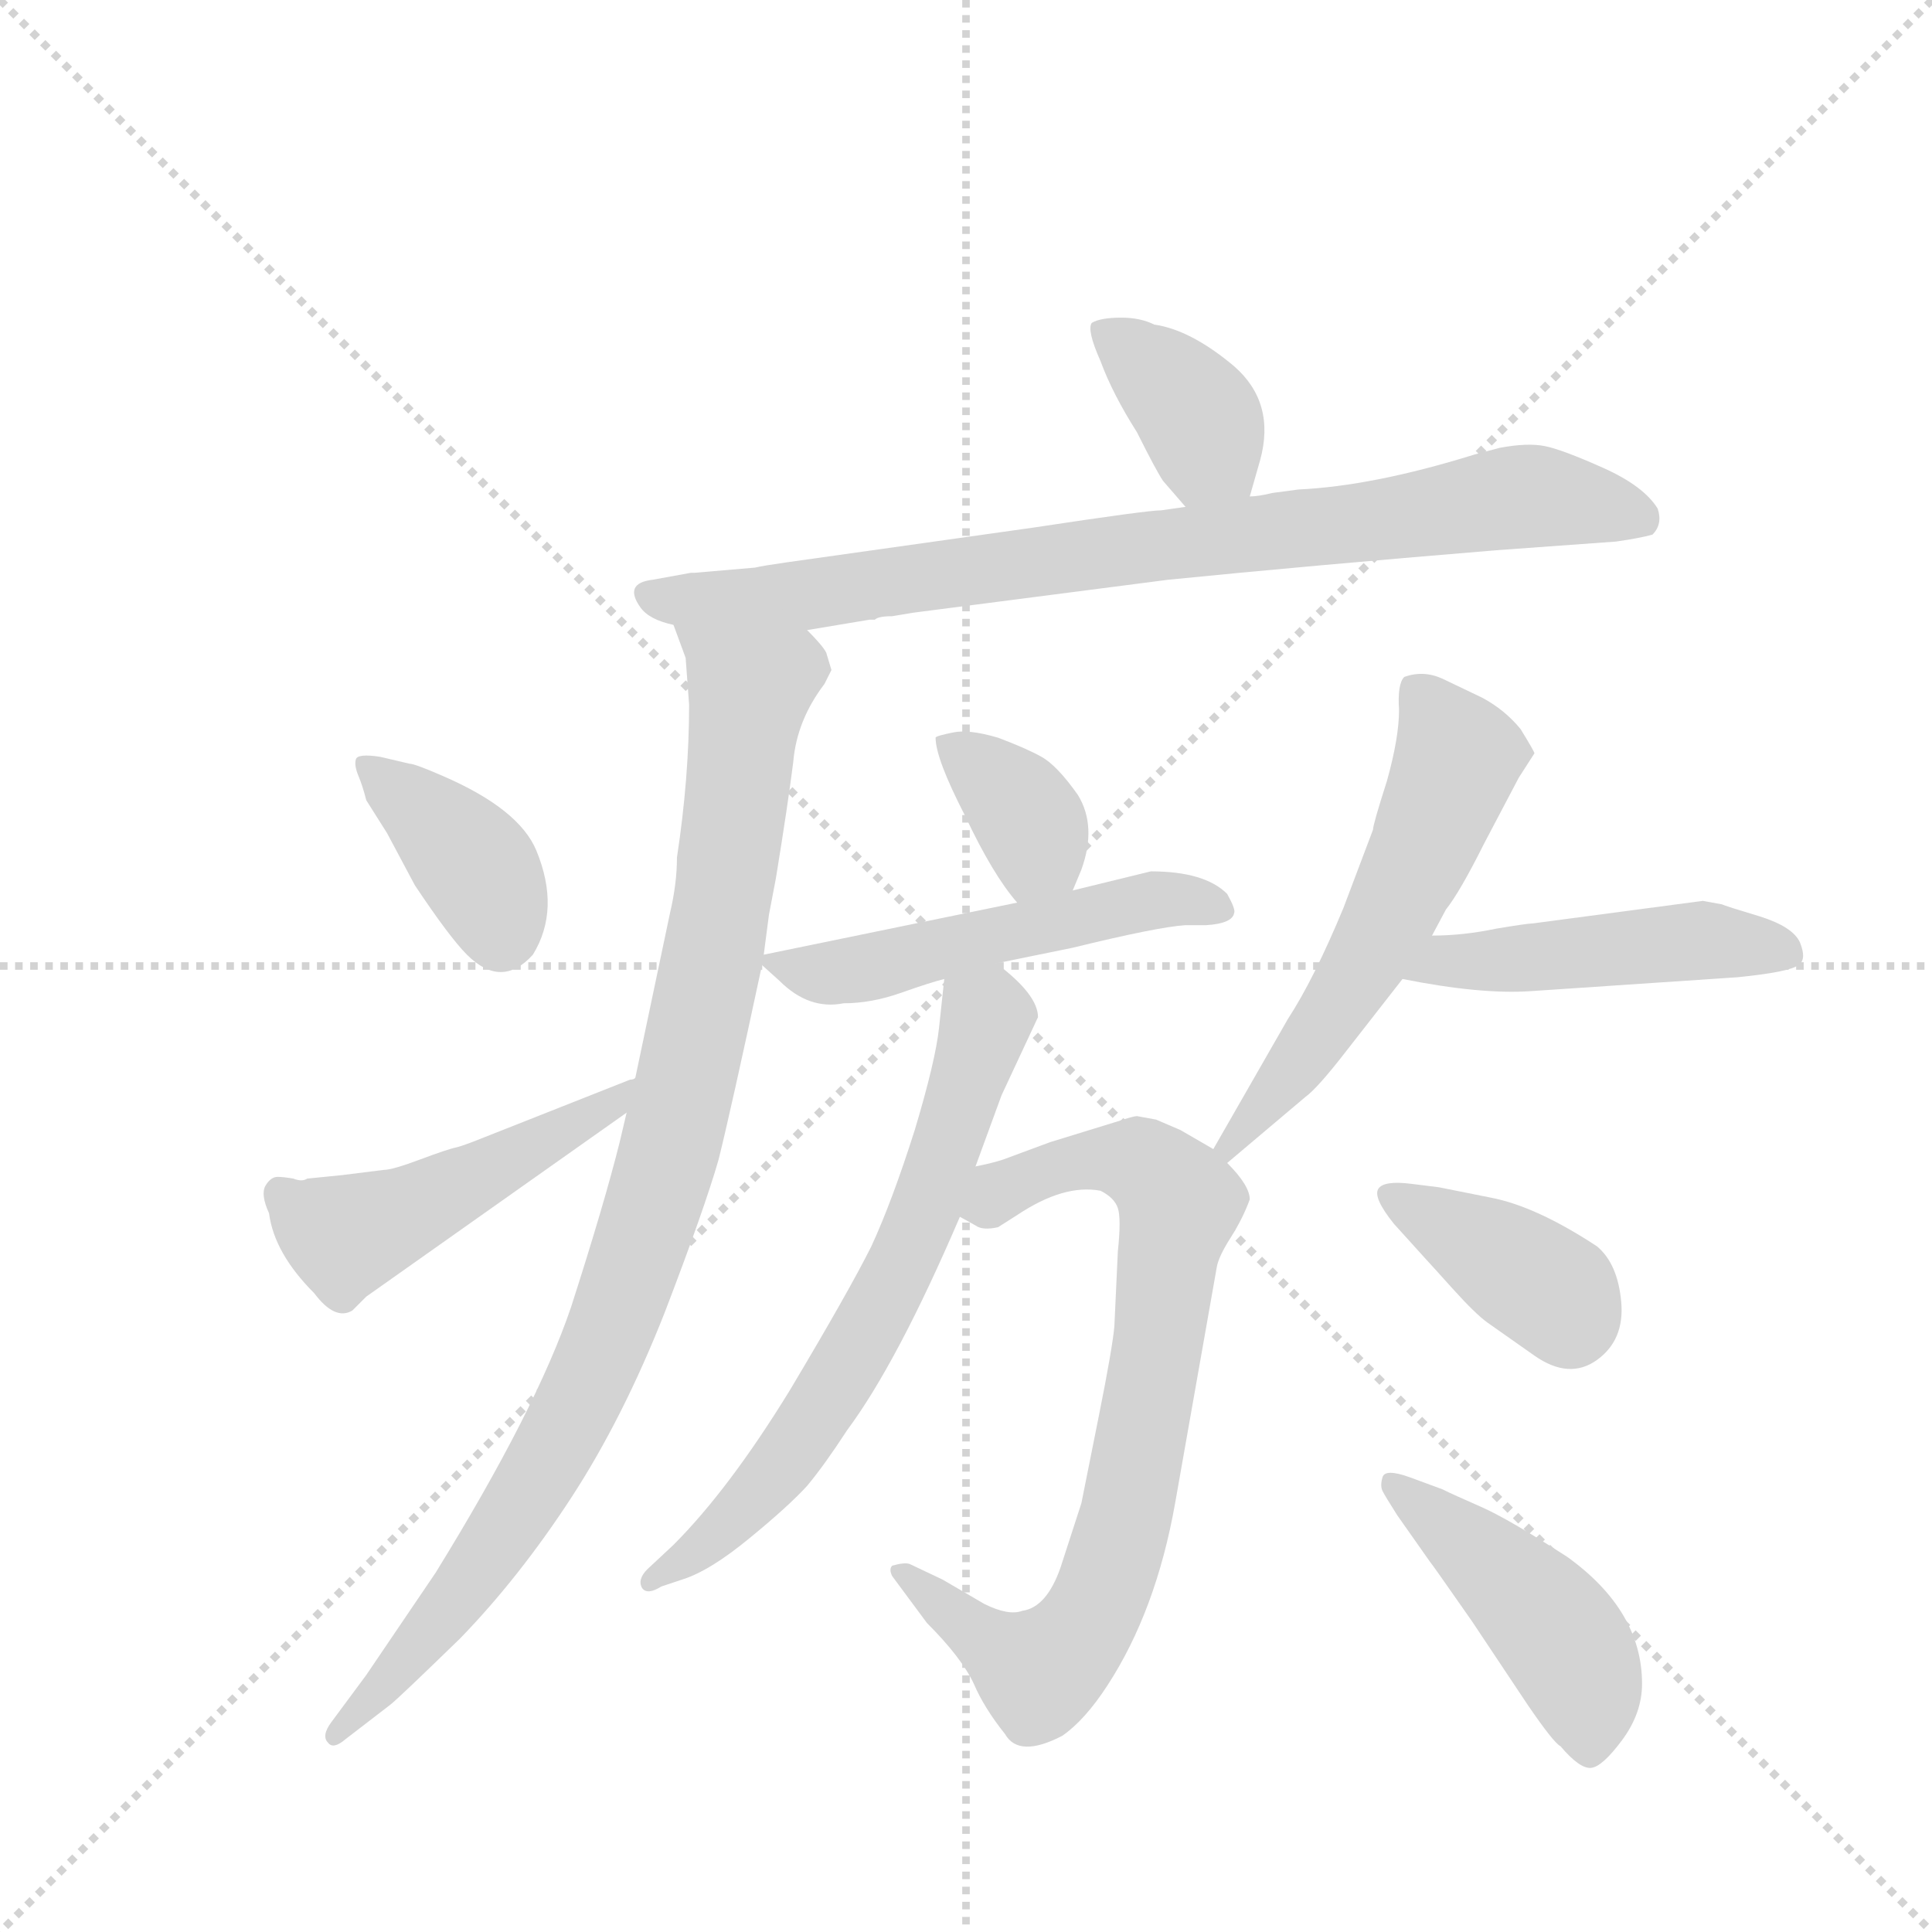 <svg version="1.1" viewBox="0 0 1024 1024" xmlns="http://www.w3.org/2000/svg">
  <g stroke="lightgray" stroke-dasharray="1,1" stroke-width="1" transform="scale(4, 4)">
    <line x1="0" y1="0" x2="256" y2="256"></line>
    <line x1="256" y1="0" x2="0" y2="256"></line>
    <line x1="128" y1="0" x2="128" y2="256"></line>
    <line x1="0" y1="128" x2="256" y2="128"></line>
  </g>
  <g transform="scale(0.92, -0.92) translate(60, -900)">
    <style type="text/css">
      
        @keyframes keyframes0 {
          from {
            stroke: blue;
            stroke-dashoffset: 376;
            stroke-width: 128;
          }
          55% {
            animation-timing-function: step-end;
            stroke: blue;
            stroke-dashoffset: 0;
            stroke-width: 128;
          }
          to {
            stroke: black;
            stroke-width: 1024;
          }
        }
        #make-me-a-hanzi-animation-0 {
          animation: keyframes0 0.556s both;
          animation-delay: 0s;
          animation-timing-function: linear;
        }
      
        @keyframes keyframes1 {
          from {
            stroke: blue;
            stroke-dashoffset: 832;
            stroke-width: 128;
          }
          73% {
            animation-timing-function: step-end;
            stroke: blue;
            stroke-dashoffset: 0;
            stroke-width: 128;
          }
          to {
            stroke: black;
            stroke-width: 1024;
          }
        }
        #make-me-a-hanzi-animation-1 {
          animation: keyframes1 0.927s both;
          animation-delay: 0.556s;
          animation-timing-function: linear;
        }
      
        @keyframes keyframes2 {
          from {
            stroke: blue;
            stroke-dashoffset: 968;
            stroke-width: 128;
          }
          76% {
            animation-timing-function: step-end;
            stroke: blue;
            stroke-dashoffset: 0;
            stroke-width: 128;
          }
          to {
            stroke: black;
            stroke-width: 1024;
          }
        }
        #make-me-a-hanzi-animation-2 {
          animation: keyframes2 1.038s both;
          animation-delay: 1.483s;
          animation-timing-function: linear;
        }
      
        @keyframes keyframes3 {
          from {
            stroke: blue;
            stroke-dashoffset: 381;
            stroke-width: 128;
          }
          55% {
            animation-timing-function: step-end;
            stroke: blue;
            stroke-dashoffset: 0;
            stroke-width: 128;
          }
          to {
            stroke: black;
            stroke-width: 1024;
          }
        }
        #make-me-a-hanzi-animation-3 {
          animation: keyframes3 0.56s both;
          animation-delay: 2.521s;
          animation-timing-function: linear;
        }
      
        @keyframes keyframes4 {
          from {
            stroke: blue;
            stroke-dashoffset: 481;
            stroke-width: 128;
          }
          61% {
            animation-timing-function: step-end;
            stroke: blue;
            stroke-dashoffset: 0;
            stroke-width: 128;
          }
          to {
            stroke: black;
            stroke-width: 1024;
          }
        }
        #make-me-a-hanzi-animation-4 {
          animation: keyframes4 0.641s both;
          animation-delay: 3.081s;
          animation-timing-function: linear;
        }
      
        @keyframes keyframes5 {
          from {
            stroke: blue;
            stroke-dashoffset: 361;
            stroke-width: 128;
          }
          54% {
            animation-timing-function: step-end;
            stroke: blue;
            stroke-dashoffset: 0;
            stroke-width: 128;
          }
          to {
            stroke: black;
            stroke-width: 1024;
          }
        }
        #make-me-a-hanzi-animation-5 {
          animation: keyframes5 0.544s both;
          animation-delay: 3.722s;
          animation-timing-function: linear;
        }
      
        @keyframes keyframes6 {
          from {
            stroke: blue;
            stroke-dashoffset: 516;
            stroke-width: 128;
          }
          63% {
            animation-timing-function: step-end;
            stroke: blue;
            stroke-dashoffset: 0;
            stroke-width: 128;
          }
          to {
            stroke: black;
            stroke-width: 1024;
          }
        }
        #make-me-a-hanzi-animation-6 {
          animation: keyframes6 0.67s both;
          animation-delay: 4.266s;
          animation-timing-function: linear;
        }
      
        @keyframes keyframes7 {
          from {
            stroke: blue;
            stroke-dashoffset: 776;
            stroke-width: 128;
          }
          72% {
            animation-timing-function: step-end;
            stroke: blue;
            stroke-dashoffset: 0;
            stroke-width: 128;
          }
          to {
            stroke: black;
            stroke-width: 1024;
          }
        }
        #make-me-a-hanzi-animation-7 {
          animation: keyframes7 0.882s both;
          animation-delay: 4.936s;
          animation-timing-function: linear;
        }
      
        @keyframes keyframes8 {
          from {
            stroke: blue;
            stroke-dashoffset: 661;
            stroke-width: 128;
          }
          68% {
            animation-timing-function: step-end;
            stroke: blue;
            stroke-dashoffset: 0;
            stroke-width: 128;
          }
          to {
            stroke: black;
            stroke-width: 1024;
          }
        }
        #make-me-a-hanzi-animation-8 {
          animation: keyframes8 0.788s both;
          animation-delay: 5.818s;
          animation-timing-function: linear;
        }
      
        @keyframes keyframes9 {
          from {
            stroke: blue;
            stroke-dashoffset: 563;
            stroke-width: 128;
          }
          65% {
            animation-timing-function: step-end;
            stroke: blue;
            stroke-dashoffset: 0;
            stroke-width: 128;
          }
          to {
            stroke: black;
            stroke-width: 1024;
          }
        }
        #make-me-a-hanzi-animation-9 {
          animation: keyframes9 0.708s both;
          animation-delay: 6.605s;
          animation-timing-function: linear;
        }
      
        @keyframes keyframes10 {
          from {
            stroke: blue;
            stroke-dashoffset: 472;
            stroke-width: 128;
          }
          61% {
            animation-timing-function: step-end;
            stroke: blue;
            stroke-dashoffset: 0;
            stroke-width: 128;
          }
          to {
            stroke: black;
            stroke-width: 1024;
          }
        }
        #make-me-a-hanzi-animation-10 {
          animation: keyframes10 0.634s both;
          animation-delay: 7.314s;
          animation-timing-function: linear;
        }
      
        @keyframes keyframes11 {
          from {
            stroke: blue;
            stroke-dashoffset: 388;
            stroke-width: 128;
          }
          56% {
            animation-timing-function: step-end;
            stroke: blue;
            stroke-dashoffset: 0;
            stroke-width: 128;
          }
          to {
            stroke: black;
            stroke-width: 1024;
          }
        }
        #make-me-a-hanzi-animation-11 {
          animation: keyframes11 0.566s both;
          animation-delay: 7.948s;
          animation-timing-function: linear;
        }
      
        @keyframes keyframes12 {
          from {
            stroke: blue;
            stroke-dashoffset: 454;
            stroke-width: 128;
          }
          60% {
            animation-timing-function: step-end;
            stroke: blue;
            stroke-dashoffset: 0;
            stroke-width: 128;
          }
          to {
            stroke: black;
            stroke-width: 1024;
          }
        }
        #make-me-a-hanzi-animation-12 {
          animation: keyframes12 0.619s both;
          animation-delay: 8.514s;
          animation-timing-function: linear;
        }
      
    </style>
    
      <path d="M 660 614 L 666 635 Q 675 668 651 689 Q 626 710 605 713 Q 597 717 586 717 Q 574 717 569 714 Q 566 710 574 692 Q 581 673 595 651 Q 606 629 610 623 L 623 608 C 643 585 652 585 660 614 Z" fill="lightgray"></path>
    
      <path d="M 405 537 L 441 543 L 444 543 Q 446 545 454 545 L 466 547 L 613 566 Q 693 574 802 583 L 871 588 Q 885 590 892 592 Q 898 598 895 607 Q 887 620 863.5 630.5 Q 840 641 830 643 Q 820 645 804 642 L 789 638 Q 731 620 688 618 L 673 616 Q 665 614 660 614 L 623 608 L 609 606 Q 601 606 535 596 L 393 576 Q 379 574 375 573 L 340 570 L 338 570 L 316 566 Q 299 564 309 550 Q 314 543 328 540 L 405 537 Z" fill="lightgray"></path>
    
      <path d="M 380 350 L 383 373 L 387 394 Q 394 437 397 461 Q 399 485 415 506 L 419 514 L 416 524 Q 414 528 405 537 C 388 562 319 568 328 540 L 335 521 L 337 494 Q 337 452 330 406 Q 330 391 326 374 L 306 279 L 301 259 L 297 242 Q 288 206 269 147 Q 249 88 191 -6 L 151 -65 L 131 -92 Q 125 -100 129 -104 Q 132 -108 139 -102 L 165 -82 Q 170 -78 205 -44 Q 239 -9 269 37 Q 299 83 323 144 Q 346 204 354 232 Q 361 260 379 344 L 380 350 Z" fill="lightgray"></path>
    
      <path d="M 159 464 Q 146 466 145 462.5 Q 144 459 146.5 453 Q 149 447 151 439 L 163 420 L 179 390 Q 199 360 209 350 Q 229 330 247 350 Q 263 376 249 410 Q 239 434 195 453 Q 179 460 176 460 L 159 464 Z" fill="lightgray"></path>
    
      <path d="M 306 279 Q 305 278 303 278 L 217 244 Q 207 240 203 239 Q 198 238 182 232 Q 166 226 161 226 L 137 223 L 117 221 Q 114 219 109 221 Q 103 222 100 222 Q 96 222 93 217 Q 90 212 95 201 Q 98 178 121 155 Q 133 139 143 145 Q 144 146 151 153 L 301 259 C 325 276 334 289 306 279 Z" fill="lightgray"></path>
    
      <path d="M 558 387 L 563 399 Q 572 424 561 442 Q 549 459 540 464 Q 531 469 515 475 Q 498 480 489 478 Q 479 476 479 475 Q 479 463 496 430 Q 512 396 526 380 C 545 357 546 359 558 387 Z" fill="lightgray"></path>
    
      <path d="M 514 345 L 558 354 Q 607 366 623 367 L 635 367 Q 650 368 651 374 Q 652 376 647 385 Q 634 398 603 398 L 558 387 L 526 380 L 380 350 C 374 349 374 349 379 344 L 389 335 Q 406 318 426 322 Q 442 322 459 328 Q 476 334 484 336 L 514 345 Z" fill="lightgray"></path>
    
      <path d="M 595 257 Q 593 257 584 254 L 545 242 L 518 232 Q 512 230 502 228 C 473 221 466 211 493 199 L 502 194 Q 506 191 515 193 L 526 200 Q 553 218 574 214 Q 582 210 584 204 Q 586 198 584 179 L 582 136 Q 581 124 573 84 L 563 34 L 551 -3 Q 543 -26 529 -28 Q 521 -31 507 -24 L 483 -10 L 464 -1 Q 461 0 454 -2 Q 452 -4 454 -8 L 474 -35 Q 494 -55 501 -70 Q 507 -84 519 -99 Q 527 -113 552 -100 Q 565 -91 578 -71 Q 606 -28 617 34 L 641 170 Q 642 176 649 187 Q 656 198 660 209 Q 660 217 647 230 L 639 238 L 620 249 L 606 255 L 595 257 Z" fill="lightgray"></path>
    
      <path d="M 502 228 L 517 269 L 538 314 Q 538 327 514 345 C 491 364 487 366 484 336 L 481 308 Q 479 289 467 249 Q 454 208 442 182 Q 429 156 395 99 Q 360 42 328 10 L 313 -4 Q 307 -10 310 -15 Q 313 -19 321 -14 L 333 -10 Q 349 -5 372 14 Q 394 32 405 44 Q 415 56 428 76 Q 457 115 493 199 L 502 228 Z" fill="lightgray"></path>
    
      <path d="M 647 230 L 692 268 Q 699 273 716 295 L 748 336 L 765 361 L 773 376 Q 781 386 795 414 L 815 452 L 824 466 Q 824 467 816 480 Q 807 491 794 498 L 771 509 Q 760 514 749 510 Q 745 506 746 491 Q 746 475 739 450 Q 731 425 731 422 L 714 377 Q 697 336 682 313 L 639 238 C 624 212 624 211 647 230 Z" fill="lightgray"></path>
    
      <path d="M 748 336 Q 793 327 822 329 L 941 337 Q 971 340 976 344 Q 981 347 977 357 Q 973 366 954 372 Q 934 378 932 379 L 921 381 L 823 368 Q 820 368 802 365 Q 783 361 765 361 C 735 360 719 342 748 336 Z" fill="lightgray"></path>
    
      <path d="M 753 218 Q 737 220 734 215 Q 731 210 743 195 L 762 174 Q 763 173 776.5 158 Q 790 143 797 138 L 824 119 Q 844 105 860 116.5 Q 876 128 874 150 Q 872 172 860 182 Q 825 205 799 210 L 769 216 L 753 218 Z" fill="lightgray"></path>
    
      <path d="M 752 49 Q 738 54 736.5 49 Q 735 44 736.5 41 Q 738 38 745 27 L 764 0 Q 765 -1 788 -34 L 820 -82 Q 835 -104 839 -106 Q 850 -119 856.5 -118.5 Q 863 -118 874.5 -102.5 Q 886 -87 886 -70 Q 886 -28 843 3 Q 809 25 793 32 Q 777 39 771 42 L 752 49 Z" fill="lightgray"></path>
    
    
      <clipPath id="make-me-a-hanzi-clip-0">
        <path d="M 660 614 L 666 635 Q 675 668 651 689 Q 626 710 605 713 Q 597 717 586 717 Q 574 717 569 714 Q 566 710 574 692 Q 581 673 595 651 Q 606 629 610 623 L 623 608 C 643 585 652 585 660 614 Z"></path>
      </clipPath>
      <path clip-path="url(#make-me-a-hanzi-clip-0)" d="M 574 710 L 624 668 L 635 641 L 652 622" fill="none" id="make-me-a-hanzi-animation-0" stroke-dasharray="248 496" stroke-linecap="round"></path>
    
      <clipPath id="make-me-a-hanzi-clip-1">
        <path d="M 405 537 L 441 543 L 444 543 Q 446 545 454 545 L 466 547 L 613 566 Q 693 574 802 583 L 871 588 Q 885 590 892 592 Q 898 598 895 607 Q 887 620 863.5 630.5 Q 840 641 830 643 Q 820 645 804 642 L 789 638 Q 731 620 688 618 L 673 616 Q 665 614 660 614 L 623 608 L 609 606 Q 601 606 535 596 L 393 576 Q 379 574 375 573 L 340 570 L 338 570 L 316 566 Q 299 564 309 550 Q 314 543 328 540 L 405 537 Z"></path>
      </clipPath>
      <path clip-path="url(#make-me-a-hanzi-clip-1)" d="M 314 557 L 398 556 L 815 614 L 885 601" fill="none" id="make-me-a-hanzi-animation-1" stroke-dasharray="704 1408" stroke-linecap="round"></path>
    
      <clipPath id="make-me-a-hanzi-clip-2">
        <path d="M 380 350 L 383 373 L 387 394 Q 394 437 397 461 Q 399 485 415 506 L 419 514 L 416 524 Q 414 528 405 537 C 388 562 319 568 328 540 L 335 521 L 337 494 Q 337 452 330 406 Q 330 391 326 374 L 306 279 L 301 259 L 297 242 Q 288 206 269 147 Q 249 88 191 -6 L 151 -65 L 131 -92 Q 125 -100 129 -104 Q 132 -108 139 -102 L 165 -82 Q 170 -78 205 -44 Q 239 -9 269 37 Q 299 83 323 144 Q 346 204 354 232 Q 361 260 379 344 L 380 350 Z"></path>
      </clipPath>
      <path clip-path="url(#make-me-a-hanzi-clip-2)" d="M 336 537 L 372 503 L 349 340 L 314 197 L 285 117 L 239 30 L 187 -42 L 133 -99" fill="none" id="make-me-a-hanzi-animation-2" stroke-dasharray="840 1680" stroke-linecap="round"></path>
    
      <clipPath id="make-me-a-hanzi-clip-3">
        <path d="M 159 464 Q 146 466 145 462.5 Q 144 459 146.5 453 Q 149 447 151 439 L 163 420 L 179 390 Q 199 360 209 350 Q 229 330 247 350 Q 263 376 249 410 Q 239 434 195 453 Q 179 460 176 460 L 159 464 Z"></path>
      </clipPath>
      <path clip-path="url(#make-me-a-hanzi-clip-3)" d="M 152 459 L 216 398 L 228 363" fill="none" id="make-me-a-hanzi-animation-3" stroke-dasharray="253 506" stroke-linecap="round"></path>
    
      <clipPath id="make-me-a-hanzi-clip-4">
        <path d="M 306 279 Q 305 278 303 278 L 217 244 Q 207 240 203 239 Q 198 238 182 232 Q 166 226 161 226 L 137 223 L 117 221 Q 114 219 109 221 Q 103 222 100 222 Q 96 222 93 217 Q 90 212 95 201 Q 98 178 121 155 Q 133 139 143 145 Q 144 146 151 153 L 301 259 C 325 276 334 289 306 279 Z"></path>
      </clipPath>
      <path clip-path="url(#make-me-a-hanzi-clip-4)" d="M 102 212 L 133 190 L 152 192 L 290 261 L 297 273" fill="none" id="make-me-a-hanzi-animation-4" stroke-dasharray="353 706" stroke-linecap="round"></path>
    
      <clipPath id="make-me-a-hanzi-clip-5">
        <path d="M 558 387 L 563 399 Q 572 424 561 442 Q 549 459 540 464 Q 531 469 515 475 Q 498 480 489 478 Q 479 476 479 475 Q 479 463 496 430 Q 512 396 526 380 C 545 357 546 359 558 387 Z"></path>
      </clipPath>
      <path clip-path="url(#make-me-a-hanzi-clip-5)" d="M 485 472 L 531 430 L 538 413 L 529 390" fill="none" id="make-me-a-hanzi-animation-5" stroke-dasharray="233 466" stroke-linecap="round"></path>
    
      <clipPath id="make-me-a-hanzi-clip-6">
        <path d="M 514 345 L 558 354 Q 607 366 623 367 L 635 367 Q 650 368 651 374 Q 652 376 647 385 Q 634 398 603 398 L 558 387 L 526 380 L 380 350 C 374 349 374 349 379 344 L 389 335 Q 406 318 426 322 Q 442 322 459 328 Q 476 334 484 336 L 514 345 Z"></path>
      </clipPath>
      <path clip-path="url(#make-me-a-hanzi-clip-6)" d="M 389 345 L 430 341 L 611 383 L 643 377" fill="none" id="make-me-a-hanzi-animation-6" stroke-dasharray="388 776" stroke-linecap="round"></path>
    
      <clipPath id="make-me-a-hanzi-clip-7">
        <path d="M 595 257 Q 593 257 584 254 L 545 242 L 518 232 Q 512 230 502 228 C 473 221 466 211 493 199 L 502 194 Q 506 191 515 193 L 526 200 Q 553 218 574 214 Q 582 210 584 204 Q 586 198 584 179 L 582 136 Q 581 124 573 84 L 563 34 L 551 -3 Q 543 -26 529 -28 Q 521 -31 507 -24 L 483 -10 L 464 -1 Q 461 0 454 -2 Q 452 -4 454 -8 L 474 -35 Q 494 -55 501 -70 Q 507 -84 519 -99 Q 527 -113 552 -100 Q 565 -91 578 -71 Q 606 -28 617 34 L 641 170 Q 642 176 649 187 Q 656 198 660 209 Q 660 217 647 230 L 639 238 L 620 249 L 606 255 L 595 257 Z"></path>
      </clipPath>
      <path clip-path="url(#make-me-a-hanzi-clip-7)" d="M 502 204 L 543 226 L 583 233 L 602 226 L 620 207 L 590 31 L 569 -31 L 538 -63 L 459 -5" fill="none" id="make-me-a-hanzi-animation-7" stroke-dasharray="648 1296" stroke-linecap="round"></path>
    
      <clipPath id="make-me-a-hanzi-clip-8">
        <path d="M 502 228 L 517 269 L 538 314 Q 538 327 514 345 C 491 364 487 366 484 336 L 481 308 Q 479 289 467 249 Q 454 208 442 182 Q 429 156 395 99 Q 360 42 328 10 L 313 -4 Q 307 -10 310 -15 Q 313 -19 321 -14 L 333 -10 Q 349 -5 372 14 Q 394 32 405 44 Q 415 56 428 76 Q 457 115 493 199 L 502 228 Z"></path>
      </clipPath>
      <path clip-path="url(#make-me-a-hanzi-clip-8)" d="M 495 328 L 508 312 L 456 164 L 415 92 L 379 43 L 345 8 L 315 -10" fill="none" id="make-me-a-hanzi-animation-8" stroke-dasharray="533 1066" stroke-linecap="round"></path>
    
      <clipPath id="make-me-a-hanzi-clip-9">
        <path d="M 647 230 L 692 268 Q 699 273 716 295 L 748 336 L 765 361 L 773 376 Q 781 386 795 414 L 815 452 L 824 466 Q 824 467 816 480 Q 807 491 794 498 L 771 509 Q 760 514 749 510 Q 745 506 746 491 Q 746 475 739 450 Q 731 425 731 422 L 714 377 Q 697 336 682 313 L 639 238 C 624 212 624 211 647 230 Z"></path>
      </clipPath>
      <path clip-path="url(#make-me-a-hanzi-clip-9)" d="M 756 503 L 780 463 L 763 419 L 705 312 L 649 240" fill="none" id="make-me-a-hanzi-animation-9" stroke-dasharray="435 870" stroke-linecap="round"></path>
    
      <clipPath id="make-me-a-hanzi-clip-10">
        <path d="M 748 336 Q 793 327 822 329 L 941 337 Q 971 340 976 344 Q 981 347 977 357 Q 973 366 954 372 Q 934 378 932 379 L 921 381 L 823 368 Q 820 368 802 365 Q 783 361 765 361 C 735 360 719 342 748 336 Z"></path>
      </clipPath>
      <path clip-path="url(#make-me-a-hanzi-clip-10)" d="M 757 339 L 772 347 L 917 358 L 970 351" fill="none" id="make-me-a-hanzi-animation-10" stroke-dasharray="344 688" stroke-linecap="round"></path>
    
      <clipPath id="make-me-a-hanzi-clip-11">
        <path d="M 753 218 Q 737 220 734 215 Q 731 210 743 195 L 762 174 Q 763 173 776.5 158 Q 790 143 797 138 L 824 119 Q 844 105 860 116.5 Q 876 128 874 150 Q 872 172 860 182 Q 825 205 799 210 L 769 216 L 753 218 Z"></path>
      </clipPath>
      <path clip-path="url(#make-me-a-hanzi-clip-11)" d="M 740 212 L 837 154 L 845 137" fill="none" id="make-me-a-hanzi-animation-11" stroke-dasharray="260 520" stroke-linecap="round"></path>
    
      <clipPath id="make-me-a-hanzi-clip-12">
        <path d="M 752 49 Q 738 54 736.5 49 Q 735 44 736.5 41 Q 738 38 745 27 L 764 0 Q 765 -1 788 -34 L 820 -82 Q 835 -104 839 -106 Q 850 -119 856.5 -118.5 Q 863 -118 874.5 -102.5 Q 886 -87 886 -70 Q 886 -28 843 3 Q 809 25 793 32 Q 777 39 771 42 L 752 49 Z"></path>
      </clipPath>
      <path clip-path="url(#make-me-a-hanzi-clip-12)" d="M 744 45 L 841 -46 L 854 -76 L 856 -108" fill="none" id="make-me-a-hanzi-animation-12" stroke-dasharray="326 652" stroke-linecap="round"></path>
    
  </g>
</svg>